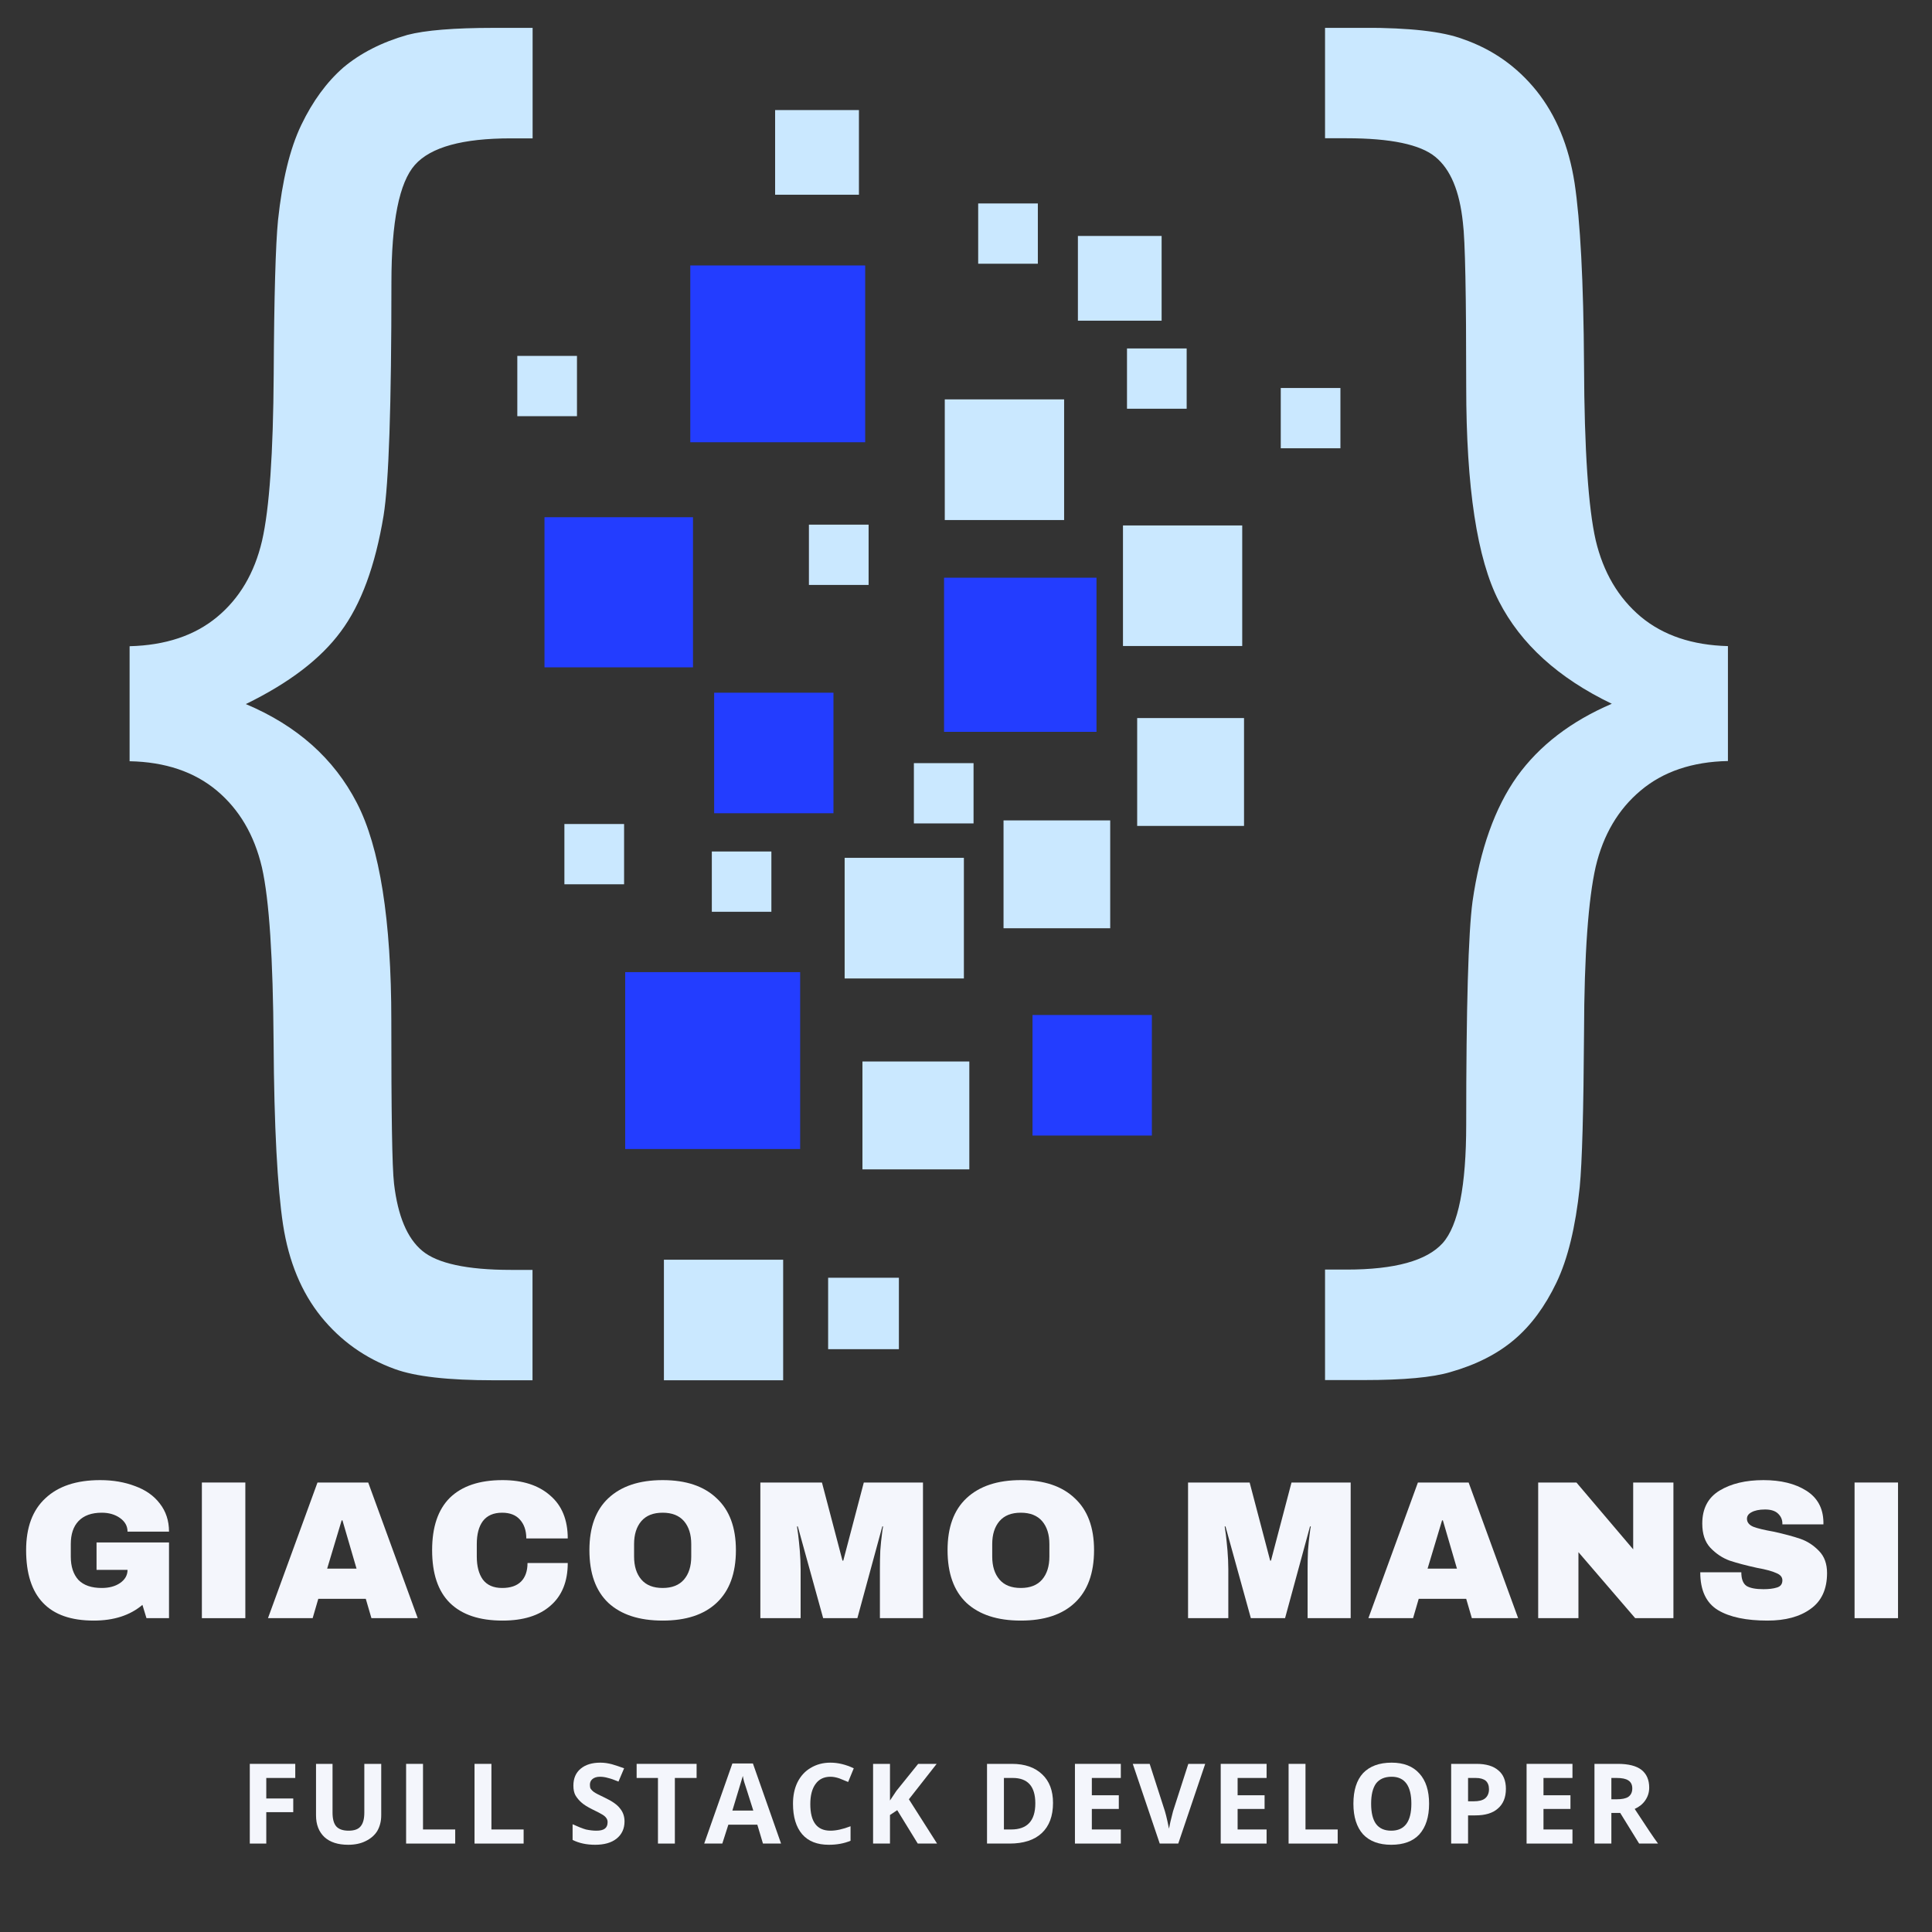 <svg xmlns="http://www.w3.org/2000/svg" width="75" viewBox="0 0 75 75" height="75" version="1.0"><rect x="0" y="0" width="75" height="75" fill="#333333" stroke="none"/><defs><clipPath id="a"><path d="M 25 48 L 31 48 L 31 53.582 L 25 53.582 Z M 25 48"/></clipPath><clipPath id="b"><path d="M 5 1.082 L 67.184 1.082 L 67.184 53.582 L 5 53.582 Z M 5 1.082"/></clipPath></defs><path fill="#233DFF" d="M 21.137 20.078 L 26.902 20.078 L 26.902 25.906 L 21.137 25.906 Z M 21.137 20.078" fill-rule="evenodd"/><path fill="#CAE8FF" d="M 36.676 15.504 L 41.309 15.504 L 41.309 20.188 L 36.676 20.188 Z M 36.676 15.504" fill-rule="evenodd"/><path fill="#233DFF" d="M 27.723 26.891 L 32.355 26.891 L 32.355 31.57 L 27.723 31.57 Z M 27.723 26.891" fill-rule="evenodd"/><path fill="#CAE8FF" d="M 21.91 31.988 L 24.227 31.988 L 24.227 34.328 L 21.91 34.328 Z M 21.91 31.988" fill-rule="evenodd"/><path fill="#CAE8FF" d="M 20.082 13.816 L 22.398 13.816 L 22.398 16.156 L 20.082 16.156 Z M 20.082 13.816" fill-rule="evenodd"/><path fill="#CAE8FF" d="M 31.402 20.367 L 33.719 20.367 L 33.719 22.707 L 31.402 22.707 Z M 31.402 20.367" fill-rule="evenodd"/><path fill="#CAE8FF" d="M 43.75 13.527 L 46.066 13.527 L 46.066 15.867 L 43.75 15.867 Z M 43.75 13.527" fill-rule="evenodd"/><path fill="#CAE8FF" d="M 41.844 9.16 L 45.094 9.16 L 45.094 12.449 L 41.844 12.449 Z M 41.844 9.16" fill-rule="evenodd"/><path fill="#CAE8FF" d="M 30.09 4.273 L 33.344 4.273 L 33.344 7.559 L 30.09 7.559 Z M 30.09 4.273" fill-rule="evenodd"/><path fill="#CAE8FF" d="M 37.973 7.898 L 40.289 7.898 L 40.289 10.238 L 37.973 10.238 Z M 37.973 7.898" fill-rule="evenodd"/><path fill="#CAE8FF" d="M 49.719 15.062 L 52.035 15.062 L 52.035 17.402 L 49.719 17.402 Z M 49.719 15.062" fill-rule="evenodd"/><path fill="#233DFF" d="M 36.648 22.426 L 42.566 22.426 L 42.566 28.41 L 36.648 28.41 Z M 36.648 22.426" fill-rule="evenodd"/><path fill="#233DFF" d="M 24.27 37.738 L 31.062 37.738 L 31.062 44.605 L 24.27 44.605 Z M 24.27 37.738" fill-rule="evenodd"/><path fill="#CAE8FF" d="M 32.789 33.301 L 37.418 33.301 L 37.418 37.984 L 32.789 37.984 Z M 32.789 33.301" fill-rule="evenodd"/><path fill="#233DFF" d="M 40.082 39.402 L 44.715 39.402 L 44.715 44.082 L 40.082 44.082 Z M 40.082 39.402" fill-rule="evenodd"/><g clip-path="url(#a)"><path fill="#CAE8FF" d="M 25.773 48.902 L 30.402 48.902 L 30.402 53.582 L 25.773 53.582 Z M 25.773 48.902" fill-rule="evenodd"/></g><path fill="#CAE8FF" d="M 43.594 20.398 L 48.223 20.398 L 48.223 25.078 L 43.594 25.078 Z M 43.594 20.398" fill-rule="evenodd"/><path fill="#CAE8FF" d="M 27.633 33.055 L 29.945 33.055 L 29.945 35.395 L 27.633 35.395 Z M 27.633 33.055" fill-rule="evenodd"/><path fill="#CAE8FF" d="M 35.477 29.625 L 37.793 29.625 L 37.793 31.965 L 35.477 31.965 Z M 35.477 29.625" fill-rule="evenodd"/><path fill="#CAE8FF" d="M 33.48 41.207 L 37.629 41.207 L 37.629 45.395 L 33.48 45.395 Z M 33.48 41.207" fill-rule="evenodd"/><path fill="#CAE8FF" d="M 32.148 49.602 L 34.895 49.602 L 34.895 52.375 L 32.148 52.375 Z M 32.148 49.602" fill-rule="evenodd"/><path fill="#CAE8FF" d="M 38.957 31.848 L 43.098 31.848 L 43.098 36.035 L 38.957 36.035 Z M 38.957 31.848" fill-rule="evenodd"/><path fill="#CAE8FF" d="M 44.145 27.875 L 48.293 27.875 L 48.293 32.062 L 44.145 32.062 Z M 44.145 27.875" fill-rule="evenodd"/><path fill="#233DFF" d="M 26.797 10.305 L 33.586 10.305 L 33.586 17.168 L 26.797 17.168 Z M 26.797 10.305" fill-rule="evenodd"/><g clip-path="url(#b)"><path fill="#CAE8FF" d="M 5.035 25.086 C 6.418 25.051 7.555 24.676 8.43 23.949 C 9.297 23.23 9.879 22.246 10.172 20.996 C 10.461 19.738 10.605 17.582 10.625 14.543 C 10.641 11.508 10.699 9.5 10.793 8.543 C 10.957 7.012 11.25 5.781 11.695 4.852 C 12.137 3.93 12.684 3.184 13.328 2.621 C 13.984 2.07 14.812 1.641 15.816 1.355 C 16.5 1.176 17.617 1.082 19.164 1.082 L 20.676 1.082 L 20.676 5.371 L 19.836 5.371 C 17.965 5.371 16.727 5.707 16.109 6.398 C 15.5 7.082 15.195 8.598 15.195 10.969 C 15.195 15.742 15.094 18.754 14.891 20.012 C 14.57 21.961 14.016 23.461 13.23 24.516 C 12.449 25.578 11.223 26.512 9.543 27.332 C 11.527 28.168 12.965 29.445 13.855 31.172 C 14.742 32.887 15.191 35.711 15.191 39.629 C 15.191 43.172 15.219 45.285 15.297 45.957 C 15.445 47.199 15.801 48.066 16.395 48.559 C 16.977 49.043 18.125 49.297 19.832 49.297 L 20.672 49.297 L 20.672 53.582 L 19.16 53.582 C 17.398 53.582 16.121 53.438 15.324 53.145 C 14.172 52.727 13.223 52.047 12.465 51.113 C 11.707 50.172 11.211 48.988 10.988 47.543 C 10.77 46.105 10.641 43.75 10.621 40.469 C 10.598 37.195 10.453 34.93 10.168 33.672 C 9.871 32.41 9.289 31.426 8.422 30.695 C 7.547 29.961 6.414 29.578 5.031 29.551 L 5.031 25.094 Z M 67.078 25.086 L 67.078 29.543 C 65.699 29.57 64.562 29.953 63.688 30.691 C 62.82 31.418 62.238 32.406 61.945 33.645 C 61.66 34.895 61.5 37.039 61.492 40.074 C 61.473 43.125 61.418 45.121 61.324 46.09 C 61.16 47.637 60.863 48.867 60.422 49.789 C 59.98 50.711 59.438 51.449 58.789 52 C 58.133 52.559 57.305 52.98 56.297 53.266 C 55.617 53.469 54.5 53.574 52.953 53.574 L 51.438 53.574 L 51.438 49.285 L 52.277 49.285 C 54.148 49.285 55.387 48.941 56.004 48.258 C 56.613 47.578 56.918 46.039 56.918 43.652 C 56.918 39.102 57 36.211 57.164 34.992 C 57.453 32.98 58.031 31.355 58.891 30.145 C 59.758 28.941 60.984 28 62.57 27.32 C 60.496 26.324 59.039 25 58.191 23.348 C 57.34 21.699 56.918 18.922 56.918 15.004 C 56.918 11.453 56.879 9.336 56.789 8.637 C 56.66 7.414 56.309 6.57 55.715 6.086 C 55.133 5.609 53.984 5.367 52.277 5.367 L 51.438 5.367 L 51.438 1.078 L 52.953 1.078 C 54.715 1.078 55.996 1.219 56.789 1.516 C 57.941 1.914 58.891 2.586 59.648 3.527 C 60.406 4.477 60.902 5.668 61.125 7.105 C 61.344 8.555 61.473 10.91 61.492 14.184 C 61.504 17.465 61.66 19.723 61.945 20.973 C 62.242 22.223 62.824 23.207 63.691 23.938 C 64.566 24.668 65.699 25.047 67.082 25.082 Z M 67.078 25.086"/></g><g fill="#F4F6FC"><g><g><path d="M 3.219 -5.359 C 3.719 -5.359 4.172 -5.281 4.578 -5.125 C 4.984 -4.977 5.301 -4.754 5.531 -4.453 C 5.77 -4.148 5.891 -3.785 5.891 -3.359 L 4.281 -3.359 C 4.281 -3.578 4.18 -3.754 3.984 -3.891 C 3.797 -4.023 3.562 -4.094 3.281 -4.094 C 2.883 -4.094 2.582 -3.984 2.375 -3.766 C 2.176 -3.555 2.078 -3.258 2.078 -2.875 L 2.078 -2.391 C 2.078 -2.004 2.176 -1.703 2.375 -1.484 C 2.582 -1.273 2.883 -1.172 3.281 -1.172 C 3.562 -1.172 3.797 -1.234 3.984 -1.359 C 4.18 -1.492 4.281 -1.664 4.281 -1.875 L 3.078 -1.875 L 3.078 -2.938 L 5.891 -2.938 L 5.891 0 L 5.016 0 L 4.859 -0.516 C 4.379 -0.109 3.75 0.094 2.969 0.094 C 2.094 0.094 1.438 -0.133 1 -0.594 C 0.562 -1.051 0.344 -1.734 0.344 -2.641 C 0.344 -3.523 0.594 -4.195 1.094 -4.656 C 1.594 -5.125 2.301 -5.359 3.219 -5.359 Z M 3.219 -5.359" transform="translate(.67 62.817)"/></g></g></g><g fill="#F4F6FC"><g><g><path d="M 0.641 0 L 0.641 -5.266 L 2.328 -5.266 L 2.328 0 Z M 0.641 0" transform="translate(7.196 62.817)"/></g></g></g><g fill="#F4F6FC"><g><g><path d="M 4.094 0 L 3.875 -0.75 L 2.031 -0.75 L 1.812 0 L 0.078 0 L 2 -5.266 L 3.969 -5.266 L 5.891 0 Z M 2.375 -1.922 L 3.516 -1.922 L 2.969 -3.797 L 2.938 -3.797 Z M 2.375 -1.922" transform="translate(10.325 62.817)"/></g></g></g><g fill="#F4F6FC"><g><g><path d="M 3.078 -5.359 C 3.859 -5.359 4.473 -5.16 4.922 -4.766 C 5.379 -4.379 5.609 -3.82 5.609 -3.094 L 4 -3.094 C 4 -3.406 3.914 -3.648 3.75 -3.828 C 3.594 -4.004 3.363 -4.094 3.062 -4.094 C 2.727 -4.094 2.477 -3.984 2.312 -3.766 C 2.156 -3.555 2.078 -3.258 2.078 -2.875 L 2.078 -2.391 C 2.078 -2.016 2.156 -1.719 2.312 -1.5 C 2.477 -1.281 2.727 -1.172 3.062 -1.172 C 3.383 -1.172 3.629 -1.254 3.797 -1.422 C 3.961 -1.586 4.047 -1.828 4.047 -2.141 L 5.609 -2.141 C 5.609 -1.422 5.383 -0.867 4.938 -0.484 C 4.5 -0.098 3.879 0.094 3.078 0.094 C 2.18 0.094 1.5 -0.133 1.031 -0.594 C 0.57 -1.051 0.344 -1.734 0.344 -2.641 C 0.344 -3.535 0.57 -4.211 1.031 -4.672 C 1.5 -5.129 2.18 -5.359 3.078 -5.359 Z M 3.078 -5.359" transform="translate(16.431 62.817)"/></g></g></g><g fill="#F4F6FC"><g><g><path d="M 3.188 -5.359 C 4.094 -5.359 4.789 -5.125 5.281 -4.656 C 5.781 -4.195 6.031 -3.523 6.031 -2.641 C 6.031 -1.742 5.781 -1.062 5.281 -0.594 C 4.789 -0.133 4.094 0.094 3.188 0.094 C 2.281 0.094 1.578 -0.133 1.078 -0.594 C 0.586 -1.062 0.344 -1.742 0.344 -2.641 C 0.344 -3.523 0.586 -4.195 1.078 -4.656 C 1.578 -5.125 2.281 -5.359 3.188 -5.359 Z M 3.188 -4.094 C 2.82 -4.094 2.547 -3.984 2.359 -3.766 C 2.172 -3.547 2.078 -3.25 2.078 -2.875 L 2.078 -2.391 C 2.078 -2.016 2.172 -1.719 2.359 -1.5 C 2.547 -1.281 2.82 -1.172 3.188 -1.172 C 3.551 -1.172 3.828 -1.281 4.016 -1.5 C 4.203 -1.719 4.297 -2.016 4.297 -2.391 L 4.297 -2.875 C 4.297 -3.25 4.203 -3.547 4.016 -3.766 C 3.828 -3.984 3.551 -4.094 3.188 -4.094 Z M 3.188 -4.094" transform="translate(22.537 62.817)"/></g></g></g><g fill="#F4F6FC"><g><g><path d="M 5.094 0 L 5.094 -1.906 C 5.094 -2.133 5.098 -2.375 5.109 -2.625 C 5.129 -2.875 5.148 -3.082 5.172 -3.25 C 5.191 -3.414 5.207 -3.52 5.219 -3.562 L 5.188 -3.562 L 4.219 0 L 2.891 0 L 1.906 -3.562 L 1.875 -3.562 C 1.883 -3.508 1.898 -3.398 1.922 -3.234 C 1.941 -3.078 1.961 -2.875 1.984 -2.625 C 2.004 -2.375 2.016 -2.133 2.016 -1.906 L 2.016 0 L 0.453 0 L 0.453 -5.266 L 2.844 -5.266 L 3.641 -2.234 L 3.672 -2.234 L 4.469 -5.266 L 6.766 -5.266 L 6.766 0 Z M 5.094 0" transform="translate(29.064 62.817)"/></g></g></g><g fill="#F4F6FC"><g><g><path d="M 3.188 -5.359 C 4.094 -5.359 4.789 -5.125 5.281 -4.656 C 5.781 -4.195 6.031 -3.523 6.031 -2.641 C 6.031 -1.742 5.781 -1.062 5.281 -0.594 C 4.789 -0.133 4.094 0.094 3.188 0.094 C 2.281 0.094 1.578 -0.133 1.078 -0.594 C 0.586 -1.062 0.344 -1.742 0.344 -2.641 C 0.344 -3.523 0.586 -4.195 1.078 -4.656 C 1.578 -5.125 2.281 -5.359 3.188 -5.359 Z M 3.188 -4.094 C 2.82 -4.094 2.547 -3.984 2.359 -3.766 C 2.172 -3.547 2.078 -3.25 2.078 -2.875 L 2.078 -2.391 C 2.078 -2.016 2.172 -1.719 2.359 -1.5 C 2.547 -1.281 2.82 -1.172 3.188 -1.172 C 3.551 -1.172 3.828 -1.281 4.016 -1.5 C 4.203 -1.719 4.297 -2.016 4.297 -2.391 L 4.297 -2.875 C 4.297 -3.25 4.203 -3.547 4.016 -3.766 C 3.828 -3.984 3.551 -4.094 3.188 -4.094 Z M 3.188 -4.094" transform="translate(36.44 62.817)"/></g></g></g><g fill="#F4F6FC"><g><g><path d="M 5.094 0 L 5.094 -1.906 C 5.094 -2.133 5.098 -2.375 5.109 -2.625 C 5.129 -2.875 5.148 -3.082 5.172 -3.25 C 5.191 -3.414 5.207 -3.52 5.219 -3.562 L 5.188 -3.562 L 4.219 0 L 2.891 0 L 1.906 -3.562 L 1.875 -3.562 C 1.883 -3.508 1.898 -3.398 1.922 -3.234 C 1.941 -3.078 1.961 -2.875 1.984 -2.625 C 2.004 -2.375 2.016 -2.133 2.016 -1.906 L 2.016 0 L 0.453 0 L 0.453 -5.266 L 2.844 -5.266 L 3.641 -2.234 L 3.672 -2.234 L 4.469 -5.266 L 6.766 -5.266 L 6.766 0 Z M 5.094 0" transform="translate(45.667 62.817)"/></g></g></g><g fill="#F4F6FC"><g><g><path d="M 4.094 0 L 3.875 -0.75 L 2.031 -0.75 L 1.812 0 L 0.078 0 L 2 -5.266 L 3.969 -5.266 L 5.891 0 Z M 2.375 -1.922 L 3.516 -1.922 L 2.969 -3.797 L 2.938 -3.797 Z M 2.375 -1.922" transform="translate(53.043 62.817)"/></g></g></g><g fill="#F4F6FC"><g><g><path d="M 4.328 0 L 2.125 -2.562 L 2.125 0 L 0.562 0 L 0.562 -5.266 L 2.047 -5.266 L 4.25 -2.672 L 4.25 -5.266 L 5.812 -5.266 L 5.812 0 Z M 4.328 0" transform="translate(59.15 62.817)"/></g></g></g><g fill="#F4F6FC"><g><g><path d="M 2.781 -5.359 C 3.457 -5.359 4.008 -5.223 4.438 -4.953 C 4.875 -4.68 5.098 -4.273 5.109 -3.734 L 5.109 -3.641 L 3.516 -3.641 L 3.516 -3.672 C 3.516 -3.828 3.457 -3.957 3.344 -4.062 C 3.238 -4.164 3.07 -4.219 2.844 -4.219 C 2.613 -4.219 2.438 -4.18 2.312 -4.109 C 2.195 -4.047 2.141 -3.961 2.141 -3.859 C 2.141 -3.723 2.223 -3.617 2.391 -3.547 C 2.555 -3.484 2.816 -3.422 3.172 -3.359 C 3.598 -3.266 3.945 -3.172 4.219 -3.078 C 4.488 -2.984 4.727 -2.828 4.938 -2.609 C 5.145 -2.398 5.25 -2.113 5.25 -1.75 C 5.25 -1.125 5.035 -0.66 4.609 -0.359 C 4.191 -0.055 3.633 0.094 2.938 0.094 C 2.113 0.094 1.473 -0.039 1.016 -0.312 C 0.555 -0.594 0.328 -1.082 0.328 -1.781 L 1.922 -1.781 C 1.922 -1.52 1.988 -1.344 2.125 -1.25 C 2.27 -1.164 2.488 -1.125 2.781 -1.125 C 2.988 -1.125 3.16 -1.145 3.297 -1.188 C 3.441 -1.227 3.516 -1.32 3.516 -1.469 C 3.516 -1.594 3.438 -1.688 3.281 -1.75 C 3.133 -1.82 2.883 -1.891 2.531 -1.953 C 2.102 -2.047 1.75 -2.141 1.469 -2.234 C 1.188 -2.336 0.938 -2.504 0.719 -2.734 C 0.508 -2.961 0.406 -3.273 0.406 -3.672 C 0.406 -4.254 0.629 -4.68 1.078 -4.953 C 1.523 -5.223 2.094 -5.359 2.781 -5.359 Z M 2.781 -5.359" transform="translate(65.676 62.817)"/></g></g></g><g fill="#F4F6FC"><g><g><path d="M 0.641 0 L 0.641 -5.266 L 2.328 -5.266 L 2.328 0 Z M 0.641 0" transform="translate(71.353 62.817)"/></g></g></g><g fill="#F4F6FC"><g><g><path d="M 1.031 0 L 0.391 0 L 0.391 -3.094 L 2.156 -3.094 L 2.156 -2.547 L 1.031 -2.547 L 1.031 -1.75 L 2.078 -1.75 L 2.078 -1.219 L 1.031 -1.219 Z M 1.031 0" transform="translate(9.306 71.567)"/></g></g></g><g fill="#F4F6FC"><g><g><path d="M 2.906 -3.094 L 2.906 -1.094 C 2.906 -0.863 2.852 -0.66 2.75 -0.484 C 2.645 -0.316 2.492 -0.188 2.297 -0.094 C 2.109 0 1.883 0.047 1.625 0.047 C 1.227 0.047 0.922 -0.051 0.703 -0.25 C 0.484 -0.457 0.375 -0.738 0.375 -1.094 L 0.375 -3.094 L 1.016 -3.094 L 1.016 -1.203 C 1.016 -0.961 1.062 -0.785 1.156 -0.672 C 1.258 -0.555 1.422 -0.5 1.641 -0.5 C 1.859 -0.5 2.016 -0.555 2.109 -0.672 C 2.203 -0.785 2.25 -0.961 2.25 -1.203 L 2.25 -3.094 Z M 2.906 -3.094" transform="translate(11.893 71.567)"/></g></g></g><g fill="#F4F6FC"><g><g><path d="M 0.391 0 L 0.391 -3.094 L 1.047 -3.094 L 1.047 -0.547 L 2.297 -0.547 L 2.297 0 Z M 0.391 0" transform="translate(15.374 71.567)"/></g></g></g><g fill="#F4F6FC"><g><g><path d="M 0.391 0 L 0.391 -3.094 L 1.047 -3.094 L 1.047 -0.547 L 2.297 -0.547 L 2.297 0 Z M 0.391 0" transform="translate(18.03 71.567)"/></g></g></g><g fill="#F4F6FC"><g><g><path d="M 2.219 -0.859 C 2.219 -0.578 2.113 -0.352 1.906 -0.188 C 1.707 -0.031 1.43 0.047 1.078 0.047 C 0.742 0.047 0.453 -0.016 0.203 -0.141 L 0.203 -0.75 C 0.41 -0.656 0.582 -0.586 0.719 -0.547 C 0.863 -0.516 1 -0.5 1.125 -0.5 C 1.27 -0.5 1.379 -0.523 1.453 -0.578 C 1.523 -0.629 1.562 -0.711 1.562 -0.828 C 1.562 -0.891 1.547 -0.941 1.516 -0.984 C 1.484 -1.035 1.43 -1.082 1.359 -1.125 C 1.297 -1.164 1.164 -1.234 0.969 -1.328 C 0.781 -1.422 0.641 -1.508 0.547 -1.594 C 0.453 -1.676 0.375 -1.77 0.312 -1.875 C 0.258 -1.977 0.234 -2.102 0.234 -2.25 C 0.234 -2.531 0.328 -2.75 0.516 -2.906 C 0.703 -3.062 0.957 -3.141 1.281 -3.141 C 1.438 -3.141 1.586 -3.117 1.734 -3.078 C 1.879 -3.035 2.035 -2.984 2.203 -2.922 L 1.984 -2.406 C 1.816 -2.477 1.68 -2.523 1.578 -2.547 C 1.473 -2.578 1.367 -2.594 1.266 -2.594 C 1.141 -2.594 1.039 -2.562 0.969 -2.5 C 0.906 -2.445 0.875 -2.375 0.875 -2.281 C 0.875 -2.219 0.883 -2.164 0.906 -2.125 C 0.938 -2.082 0.977 -2.039 1.031 -2 C 1.094 -1.957 1.234 -1.883 1.453 -1.781 C 1.742 -1.645 1.941 -1.504 2.047 -1.359 C 2.16 -1.223 2.219 -1.055 2.219 -0.859 Z M 2.219 -0.859" transform="translate(22.025 71.567)"/></g></g></g><g fill="#F4F6FC"><g><g><path d="M 1.578 0 L 0.922 0 L 0.922 -2.547 L 0.094 -2.547 L 0.094 -3.094 L 2.422 -3.094 L 2.422 -2.547 L 1.578 -2.547 Z M 1.578 0" transform="translate(24.62 71.567)"/></g></g></g><g fill="#F4F6FC"><g><g><path d="M 2.281 0 L 2.062 -0.734 L 0.938 -0.734 L 0.703 0 L 0 0 L 1.094 -3.109 L 1.891 -3.109 L 2.984 0 Z M 1.906 -1.281 C 1.695 -1.945 1.578 -2.32 1.547 -2.406 C 1.523 -2.5 1.508 -2.57 1.5 -2.625 C 1.445 -2.445 1.312 -2 1.094 -1.281 Z M 1.906 -1.281" transform="translate(27.337 71.567)"/></g></g></g><g fill="#F4F6FC"><g><g><path d="M 1.703 -2.594 C 1.453 -2.594 1.258 -2.5 1.125 -2.312 C 0.988 -2.125 0.922 -1.863 0.922 -1.531 C 0.922 -0.844 1.18 -0.5 1.703 -0.5 C 1.922 -0.5 2.18 -0.555 2.484 -0.672 L 2.484 -0.109 C 2.234 -0.004 1.953 0.047 1.641 0.047 C 1.191 0.047 0.848 -0.086 0.609 -0.359 C 0.367 -0.641 0.25 -1.035 0.25 -1.547 C 0.25 -1.859 0.305 -2.133 0.422 -2.375 C 0.547 -2.625 0.719 -2.812 0.938 -2.938 C 1.156 -3.07 1.41 -3.141 1.703 -3.141 C 2.004 -3.141 2.305 -3.066 2.609 -2.922 L 2.391 -2.391 C 2.273 -2.441 2.16 -2.488 2.047 -2.531 C 1.93 -2.57 1.816 -2.594 1.703 -2.594 Z M 1.703 -2.594" transform="translate(30.534 71.567)"/></g></g></g><g fill="#F4F6FC"><g><g><path d="M 2.875 0 L 2.125 0 L 1.328 -1.297 L 1.047 -1.109 L 1.047 0 L 0.391 0 L 0.391 -3.094 L 1.047 -3.094 L 1.047 -1.672 L 1.297 -2.047 L 2.141 -3.094 L 2.859 -3.094 L 1.781 -1.719 Z M 2.875 0" transform="translate(33.502 71.567)"/></g></g></g><g fill="#F4F6FC"><g><g><path d="M 2.953 -1.578 C 2.953 -1.066 2.805 -0.676 2.516 -0.406 C 2.223 -0.133 1.805 0 1.266 0 L 0.391 0 L 0.391 -3.094 L 1.359 -3.094 C 1.859 -3.094 2.25 -2.957 2.531 -2.688 C 2.812 -2.426 2.953 -2.055 2.953 -1.578 Z M 2.266 -1.562 C 2.266 -2.219 1.973 -2.547 1.391 -2.547 L 1.047 -2.547 L 1.047 -0.547 L 1.328 -0.547 C 1.953 -0.547 2.266 -0.883 2.266 -1.562 Z M 2.266 -1.562" transform="translate(37.925 71.567)"/></g></g></g><g fill="#F4F6FC"><g><g><path d="M 2.172 0 L 0.391 0 L 0.391 -3.094 L 2.172 -3.094 L 2.172 -2.547 L 1.047 -2.547 L 1.047 -1.875 L 2.094 -1.875 L 2.094 -1.344 L 1.047 -1.344 L 1.047 -0.547 L 2.172 -0.547 Z M 2.172 0" transform="translate(41.338 71.567)"/></g></g></g><g fill="#F4F6FC"><g><g><path d="M 2.156 -3.094 L 2.812 -3.094 L 1.766 0 L 1.047 0 L 0 -3.094 L 0.656 -3.094 L 1.25 -1.25 C 1.281 -1.145 1.312 -1.02 1.344 -0.875 C 1.375 -0.727 1.395 -0.629 1.406 -0.578 C 1.426 -0.703 1.477 -0.926 1.562 -1.25 Z M 2.156 -3.094" transform="translate(43.974 71.567)"/></g></g></g><g fill="#F4F6FC"><g><g><path d="M 2.172 0 L 0.391 0 L 0.391 -3.094 L 2.172 -3.094 L 2.172 -2.547 L 1.047 -2.547 L 1.047 -1.875 L 2.094 -1.875 L 2.094 -1.344 L 1.047 -1.344 L 1.047 -0.547 L 2.172 -0.547 Z M 2.172 0" transform="translate(46.997 71.567)"/></g></g></g><g fill="#F4F6FC"><g><g><path d="M 0.391 0 L 0.391 -3.094 L 1.047 -3.094 L 1.047 -0.547 L 2.297 -0.547 L 2.297 0 Z M 0.391 0" transform="translate(49.632 71.567)"/></g></g></g><g fill="#F4F6FC"><g><g><path d="M 3.188 -1.547 C 3.188 -1.035 3.062 -0.641 2.812 -0.359 C 2.562 -0.086 2.195 0.047 1.719 0.047 C 1.25 0.047 0.883 -0.086 0.625 -0.359 C 0.375 -0.641 0.25 -1.035 0.25 -1.547 C 0.25 -2.066 0.375 -2.461 0.625 -2.734 C 0.883 -3.004 1.254 -3.141 1.734 -3.141 C 2.203 -3.141 2.562 -3 2.812 -2.719 C 3.062 -2.445 3.188 -2.055 3.188 -1.547 Z M 0.938 -1.547 C 0.938 -1.203 1 -0.941 1.125 -0.766 C 1.258 -0.586 1.457 -0.5 1.719 -0.5 C 2.238 -0.5 2.5 -0.848 2.5 -1.547 C 2.5 -2.242 2.242 -2.594 1.734 -2.594 C 1.461 -2.594 1.258 -2.504 1.125 -2.328 C 1 -2.148 0.938 -1.891 0.938 -1.547 Z M 0.938 -1.547" transform="translate(52.289 71.567)"/></g></g></g><g fill="#F4F6FC"><g><g><path d="M 1.047 -1.641 L 1.266 -1.641 C 1.461 -1.641 1.609 -1.676 1.703 -1.75 C 1.805 -1.832 1.859 -1.953 1.859 -2.109 C 1.859 -2.254 1.816 -2.363 1.734 -2.438 C 1.648 -2.508 1.52 -2.547 1.344 -2.547 L 1.047 -2.547 Z M 2.516 -2.125 C 2.516 -1.789 2.41 -1.535 2.203 -1.359 C 2.004 -1.18 1.711 -1.094 1.328 -1.094 L 1.047 -1.094 L 1.047 0 L 0.391 0 L 0.391 -3.094 L 1.375 -3.094 C 1.75 -3.094 2.031 -3.008 2.219 -2.844 C 2.414 -2.688 2.516 -2.445 2.516 -2.125 Z M 2.516 -2.125" transform="translate(55.943 71.567)"/></g></g></g><g fill="#F4F6FC"><g><g><path d="M 2.172 0 L 0.391 0 L 0.391 -3.094 L 2.172 -3.094 L 2.172 -2.547 L 1.047 -2.547 L 1.047 -1.875 L 2.094 -1.875 L 2.094 -1.344 L 1.047 -1.344 L 1.047 -0.547 L 2.172 -0.547 Z M 2.172 0" transform="translate(58.871 71.567)"/></g></g></g><g fill="#F4F6FC"><g><g><path d="M 1.047 -1.719 L 1.25 -1.719 C 1.457 -1.719 1.609 -1.75 1.703 -1.812 C 1.805 -1.883 1.859 -1.992 1.859 -2.141 C 1.859 -2.285 1.805 -2.391 1.703 -2.453 C 1.609 -2.516 1.457 -2.547 1.25 -2.547 L 1.047 -2.547 Z M 1.047 -1.188 L 1.047 0 L 0.391 0 L 0.391 -3.094 L 1.297 -3.094 C 1.711 -3.094 2.02 -3.016 2.219 -2.859 C 2.414 -2.703 2.516 -2.473 2.516 -2.172 C 2.516 -1.984 2.461 -1.816 2.359 -1.672 C 2.266 -1.535 2.129 -1.426 1.953 -1.344 C 2.41 -0.645 2.711 -0.195 2.859 0 L 2.125 0 L 1.391 -1.188 Z M 1.047 -1.188" transform="translate(61.506 71.567)"/></g></g></g></svg>